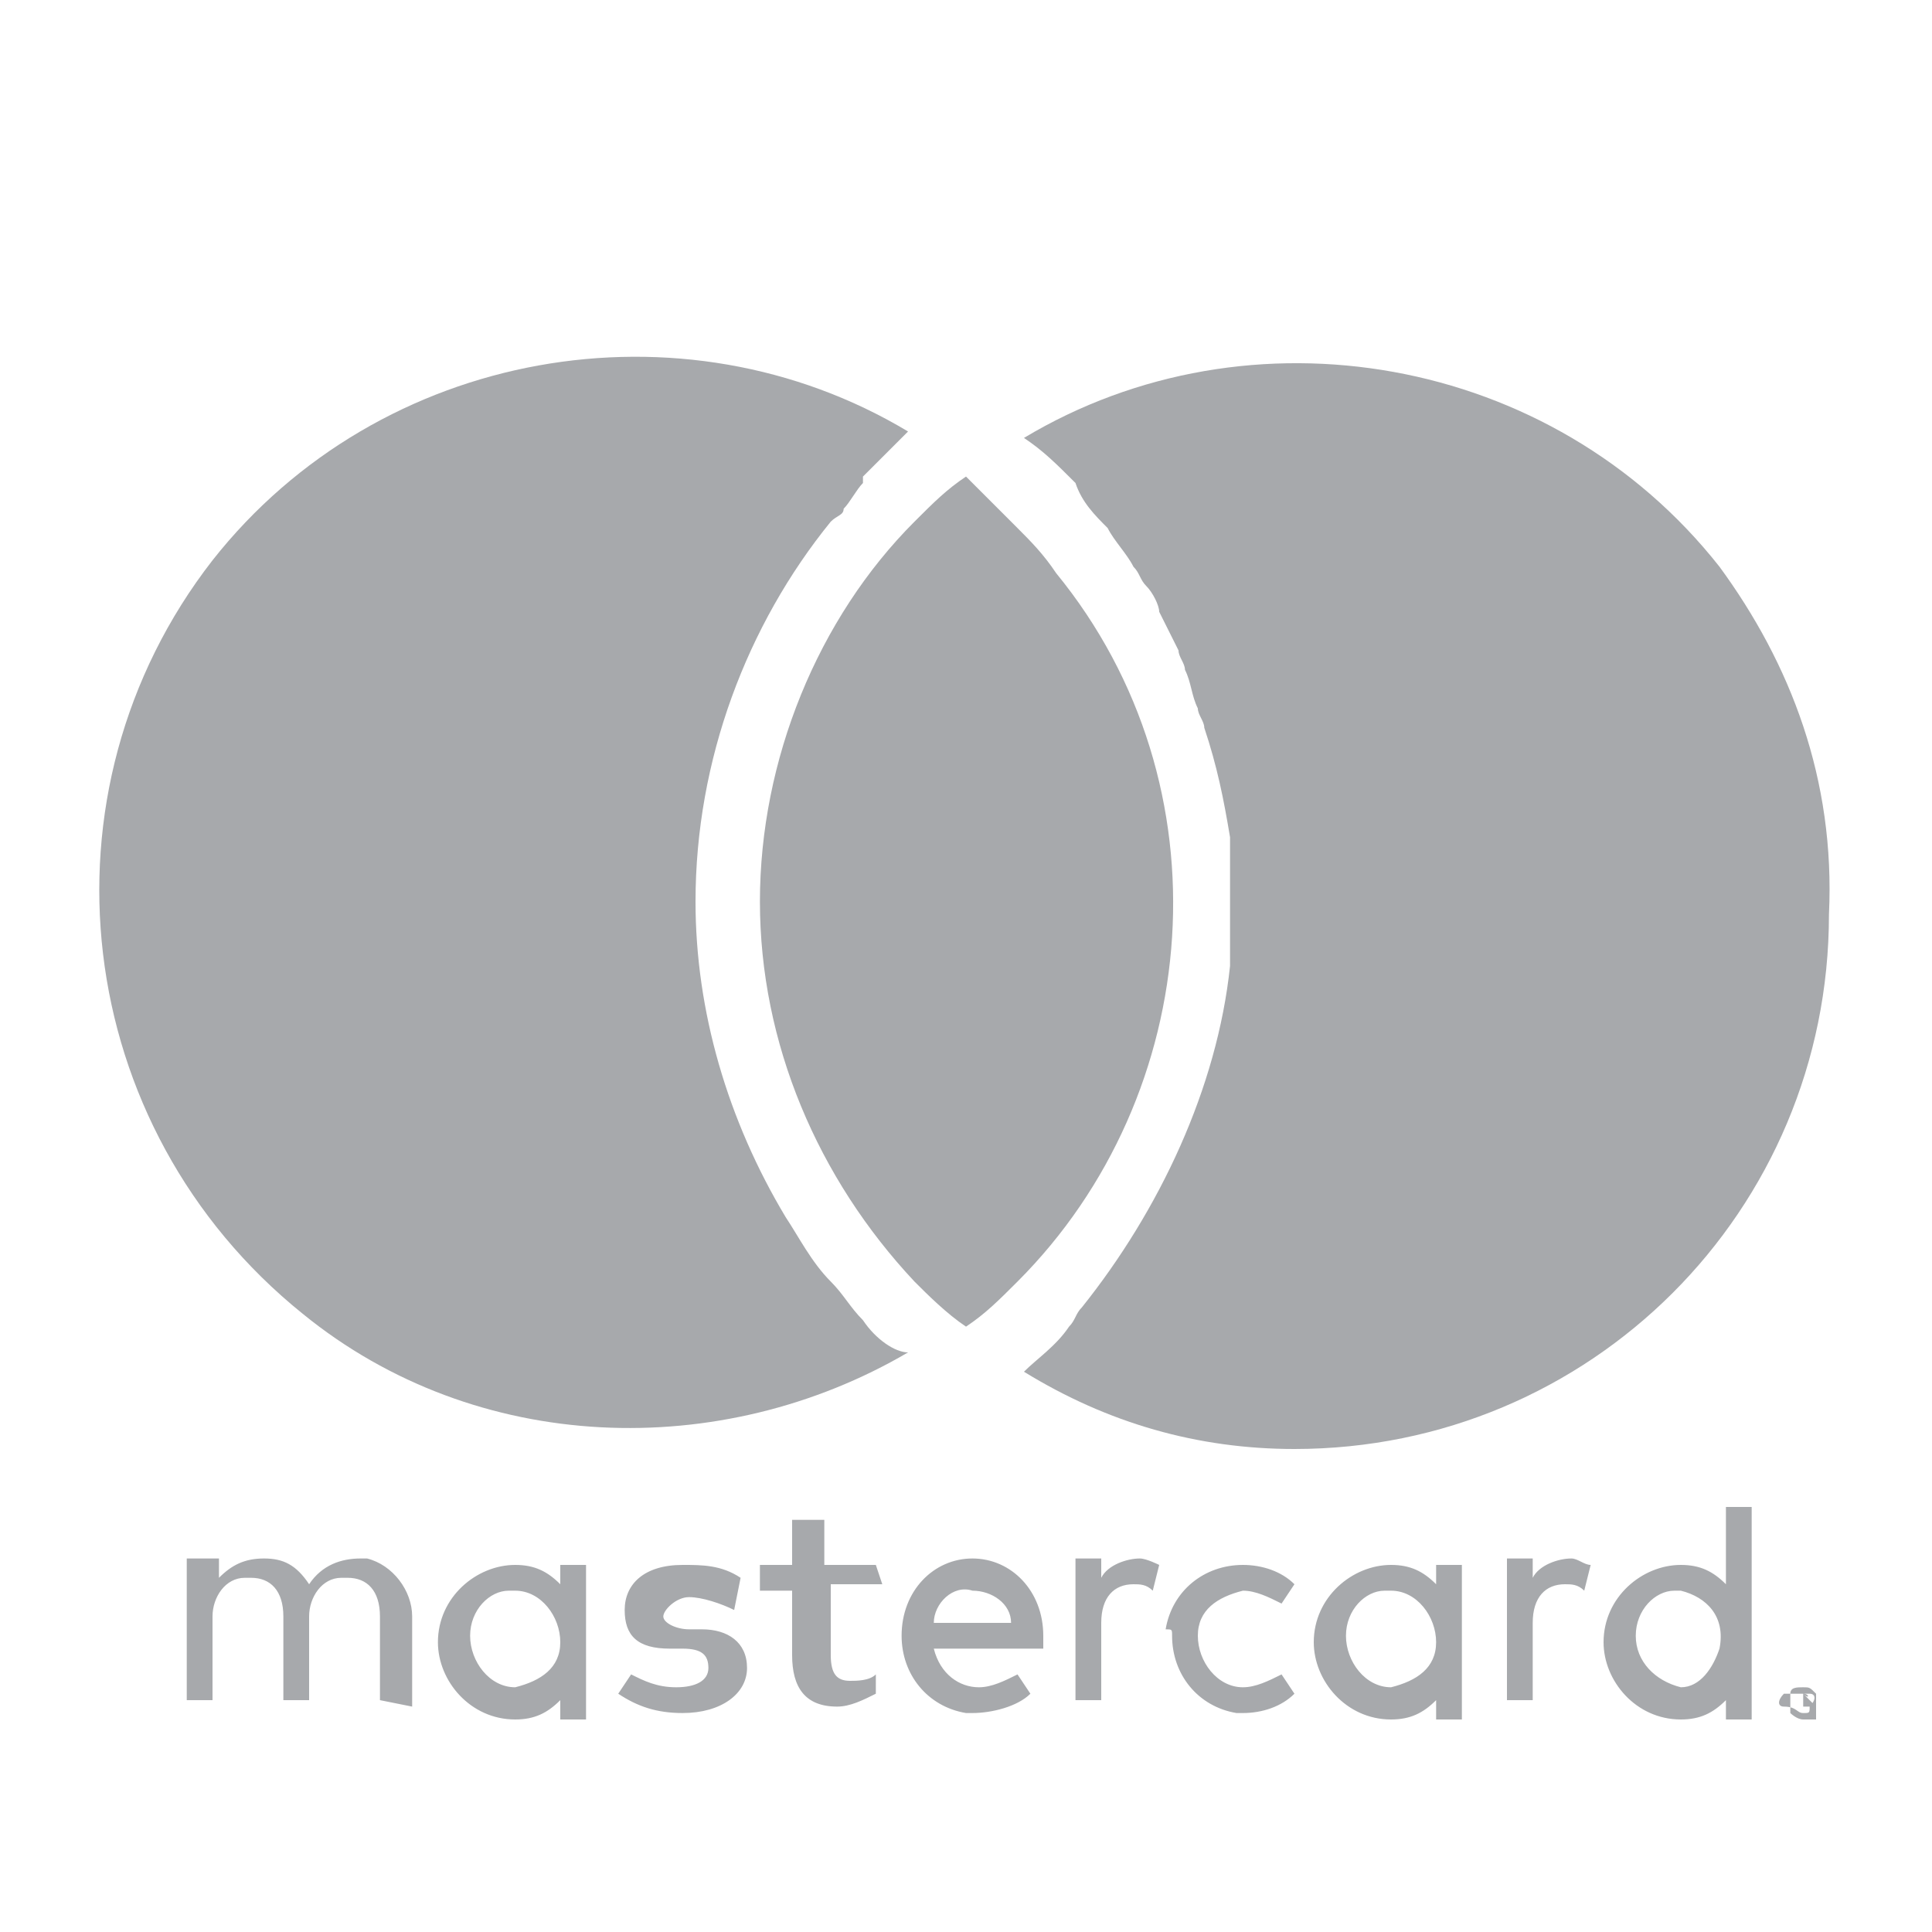 <?xml version="1.0" encoding="utf-8"?>
<!-- Generator: Adobe Illustrator 17.1.0, SVG Export Plug-In . SVG Version: 6.00 Build 0)  -->
<!DOCTYPE svg PUBLIC "-//W3C//DTD SVG 1.1//EN" "http://www.w3.org/Graphics/SVG/1.1/DTD/svg11.dtd">
<svg version="1.1" id="Layer_1" xmlns="http://www.w3.org/2000/svg" xmlns:xlink="http://www.w3.org/1999/xlink" x="0px" y="0px"
	 viewBox="0 0 30 30" enable-background="new 0 0 30 30" xml:space="preserve">
<path id="_Compound_Path_" fill="#A7A9AC" d="M6.4,26.5v-1.4c0-0.4-0.3-0.8-0.7-0.9c0,0-0.1,0-0.1,0c-0.3,0-0.6,0.1-0.8,0.4
	c-0.2-0.3-0.4-0.4-0.7-0.4c-0.3,0-0.5,0.1-0.7,0.3v-0.3H2.9v2.2h0.4v-1.3c0-0.3,0.2-0.6,0.5-0.6c0,0,0.1,0,0.1,0
	c0.3,0,0.5,0.2,0.5,0.6v1.3h0.4v-1.3c0-0.3,0.2-0.6,0.5-0.6c0,0,0.1,0,0.1,0c0.3,0,0.5,0.2,0.5,0.6v1.3L6.4,26.5z M13.6,24.3h-0.8
	v-0.7h-0.5v0.7h-0.5v0.4h0.5v1c0,0.5,0.2,0.8,0.7,0.8c0.2,0,0.4-0.1,0.6-0.2L13.6,26c-0.1,0.1-0.3,0.1-0.4,0.1
	c-0.2,0-0.3-0.1-0.3-0.4v-1.1h0.8L13.6,24.3z M17.7,24.2c-0.2,0-0.5,0.1-0.6,0.3v-0.3h-0.4v2.2h0.4v-1.2c0-0.4,0.2-0.6,0.5-0.6
	c0.1,0,0.2,0,0.3,0.1l0.1-0.4C18,24.3,17.8,24.2,17.7,24.2L17.7,24.2z M11.5,24.5c-0.3-0.2-0.6-0.2-0.9-0.2c-0.6,0-0.9,0.3-0.9,0.7
	c0,0.4,0.2,0.6,0.7,0.6l0.2,0c0.3,0,0.4,0.1,0.4,0.3c0,0.2-0.2,0.3-0.5,0.3c-0.3,0-0.5-0.1-0.7-0.2l-0.2,0.3c0.3,0.2,0.6,0.3,1,0.3
	c0.6,0,1-0.3,1-0.7c0-0.4-0.3-0.6-0.7-0.6l-0.2,0c-0.2,0-0.4-0.1-0.4-0.2s0.2-0.3,0.4-0.3c0.2,0,0.5,0.1,0.7,0.2L11.5,24.5z
	 M18.2,25.4c0,0.6,0.4,1.1,1,1.2c0,0,0.1,0,0.1,0c0.3,0,0.6-0.1,0.8-0.3l-0.2-0.3c-0.2,0.1-0.4,0.2-0.6,0.2c-0.4,0-0.7-0.4-0.7-0.8
	c0-0.4,0.3-0.6,0.7-0.7c0.2,0,0.4,0.1,0.6,0.2l0.2-0.3c-0.2-0.2-0.5-0.3-0.8-0.3c-0.6,0-1.1,0.4-1.2,1
	C18.2,25.3,18.2,25.3,18.2,25.4L18.2,25.4z M15.1,24.2c-0.6,0-1.1,0.5-1.1,1.2c0,0.6,0.4,1.1,1,1.2c0,0,0.1,0,0.1,0
	c0.3,0,0.7-0.1,0.9-0.3l-0.2-0.3c-0.2,0.1-0.4,0.2-0.6,0.2c-0.3,0-0.6-0.2-0.7-0.6h1.7c0-0.1,0-0.1,0-0.2
	C16.2,24.7,15.7,24.2,15.1,24.2L15.1,24.2z M15.1,24.7c0.3,0,0.6,0.2,0.6,0.5c0,0,0,0,0,0h-1.2C14.5,24.9,14.8,24.6,15.1,24.7
	L15.1,24.7z M9.1,25.4v-1.1H8.7v0.3c-0.2-0.2-0.4-0.3-0.7-0.3c-0.6,0-1.2,0.5-1.2,1.2c0,0.6,0.5,1.2,1.2,1.2c0.3,0,0.5-0.1,0.7-0.3
	v0.3h0.4V25.4z M7.3,25.4c0-0.4,0.3-0.7,0.6-0.7c0,0,0,0,0.1,0c0.4,0,0.7,0.4,0.7,0.8c0,0.4-0.3,0.6-0.7,0.7
	C7.6,26.2,7.3,25.8,7.3,25.4C7.3,25.4,7.3,25.4,7.3,25.4L7.3,25.4z M24.4,24.2c-0.2,0-0.5,0.1-0.6,0.3v-0.3h-0.4v2.2h0.4v-1.2
	c0-0.4,0.2-0.6,0.5-0.6c0.1,0,0.2,0,0.3,0.1l0.1-0.4C24.6,24.3,24.5,24.2,24.4,24.2L24.4,24.2z M28,26.2C28,26.2,28,26.2,28,26.2
	c0.1,0,0.1,0,0.2,0.1c0,0,0,0,0,0.1c0,0.1,0,0.1,0,0.2c0,0,0,0,0,0.1c0,0,0,0-0.1,0c0,0-0.1,0-0.1,0c-0.1,0-0.2-0.1-0.2-0.1
	c0-0.1,0-0.1,0-0.2c0,0,0,0,0-0.1C27.8,26.2,27.9,26.2,28,26.2C27.9,26.2,27.9,26.2,28,26.2L28,26.2z M28,26.6
	C28,26.6,28,26.6,28,26.6c0.1,0,0.1,0,0.1-0.1c0.1-0.1,0.1-0.2,0-0.2c0,0,0,0-0.1,0c0,0,0,0-0.1,0c0,0,0,0-0.1,0c0,0,0,0-0.1,0
	c-0.1,0.1-0.1,0.2,0,0.2C27.9,26.5,27.9,26.6,28,26.6C27.9,26.6,28,26.6,28,26.6L28,26.6z M28,26.3C28,26.3,28,26.3,28,26.3
	C28.1,26.3,28.1,26.4,28,26.3c0.1,0.1,0.1,0.1,0.1,0.1c0,0,0,0,0,0l0.1,0.1H28L28,26.4h0v0.1h0L28,26.3L28,26.3z M27.9,26.3
	L27.9,26.3L27.9,26.3C28,26.4,28,26.4,27.9,26.3C28,26.4,28,26.4,27.9,26.3C28,26.4,28,26.4,27.9,26.3C28,26.4,28,26.4,27.9,26.3
	L27.9,26.3z M22.7,25.4v-1.1h-0.4v0.3c-0.2-0.2-0.4-0.3-0.7-0.3c-0.6,0-1.2,0.5-1.2,1.2c0,0.6,0.5,1.2,1.2,1.2
	c0.3,0,0.5-0.1,0.7-0.3v0.3h0.4V25.4z M20.9,25.4c0-0.4,0.3-0.7,0.6-0.7c0,0,0,0,0.1,0c0.4,0,0.7,0.4,0.7,0.8c0,0.4-0.3,0.6-0.7,0.7
	C21.2,26.2,20.9,25.8,20.9,25.4C20.9,25.4,20.9,25.4,20.9,25.4L20.9,25.4z M27.2,25.4v-2h-0.4v1.2c-0.2-0.2-0.4-0.3-0.7-0.3
	c-0.6,0-1.2,0.5-1.2,1.2c0,0.6,0.5,1.2,1.2,1.2c0.3,0,0.5-0.1,0.7-0.3v0.3h0.4V25.4z M25.4,25.4c0-0.4,0.3-0.7,0.6-0.7
	c0,0,0,0,0.1,0c0.4,0.1,0.7,0.4,0.6,0.9c-0.1,0.3-0.3,0.6-0.6,0.6C25.7,26.1,25.4,25.8,25.4,25.4C25.4,25.4,25.4,25.4,25.4,25.4
	L25.4,25.4z"/>
<path fill="#A7A9AC" d="M13.4,20.5L13.4,20.5c-0.2-0.2-0.3-0.4-0.5-0.6c-0.3-0.3-0.5-0.7-0.7-1c-0.9-1.5-1.4-3.2-1.4-4.9
	c0-2.2,0.8-4.3,2.1-5.9C13,8,13.1,8,13.1,7.9c0.1-0.1,0.2-0.3,0.3-0.4V7.4l0.2-0.2c0.2-0.2,0.3-0.3,0.5-0.5c-3.5-2.1-8.2-1.3-10.8,2
	c-2.8,3.6-2.2,8.8,1.4,11.7c2.7,2.2,6.5,2.3,9.4,0.6C13.9,21,13.6,20.8,13.4,20.5L13.4,20.5z"/>
<path fill="#A7A9AC" d="M10.1,21.3C10.1,21.3,10.1,21.3,10.1,21.3C10.1,21.3,10.1,21.3,10.1,21.3z"/>
<polygon fill="#A7A9AC" points="27.9,19.1 27.9,19.2 27.9,19.2 "/>
<path fill="#A7A9AC" d="M15,7.4c-0.3,0.2-0.5,0.4-0.8,0.7c-1.5,1.5-2.4,3.7-2.4,5.9c0,2.2,0.9,4.3,2.4,5.9c0.2,0.2,0.5,0.5,0.8,0.7
	c0,0,0,0,0,0c0,0,0.1,0,0.1,0c0,0,0,0-0.1,0c0.3-0.2,0.5-0.4,0.8-0.7c2.9-2.9,3.3-7.7,0.6-11c-0.2-0.3-0.4-0.5-0.6-0.7
	C15.5,7.9,15.3,7.7,15,7.4"/>
<path fill="#A7A9AC" d="M26.7,8.8c-2.6-3.3-7.3-4.1-10.8-2c0.3,0.2,0.5,0.4,0.8,0.7c0,0,0,0,0,0C16.8,7.8,17,8,17.2,8.2
	c0.1,0.2,0.3,0.4,0.4,0.6c0.1,0.1,0.1,0.2,0.2,0.3c0.1,0.1,0.2,0.3,0.2,0.4c0.1,0.2,0.2,0.4,0.3,0.6c0,0.1,0.1,0.2,0.1,0.3
	c0.1,0.2,0.1,0.4,0.2,0.6c0,0.1,0.1,0.2,0.1,0.3c0.2,0.6,0.3,1.1,0.4,1.7c0,0.1,0,0.2,0,0.3c0,0.2,0,0.4,0,0.6c0,0.1,0,0.2,0,0.2
	c0,0.3,0,0.5,0,0.8c0,0,0,0,0,0.1c-0.2,1.9-1.1,3.8-2.3,5.3c-0.1,0.1-0.1,0.2-0.2,0.3c0,0,0,0,0,0c-0.2,0.3-0.5,0.5-0.7,0.7
	c1.3,0.8,2.7,1.2,4.2,1.2c4.6,0,8.3-3.7,8.3-8.3C28.5,12.1,27.8,10.3,26.7,8.8z"/>
</svg>
